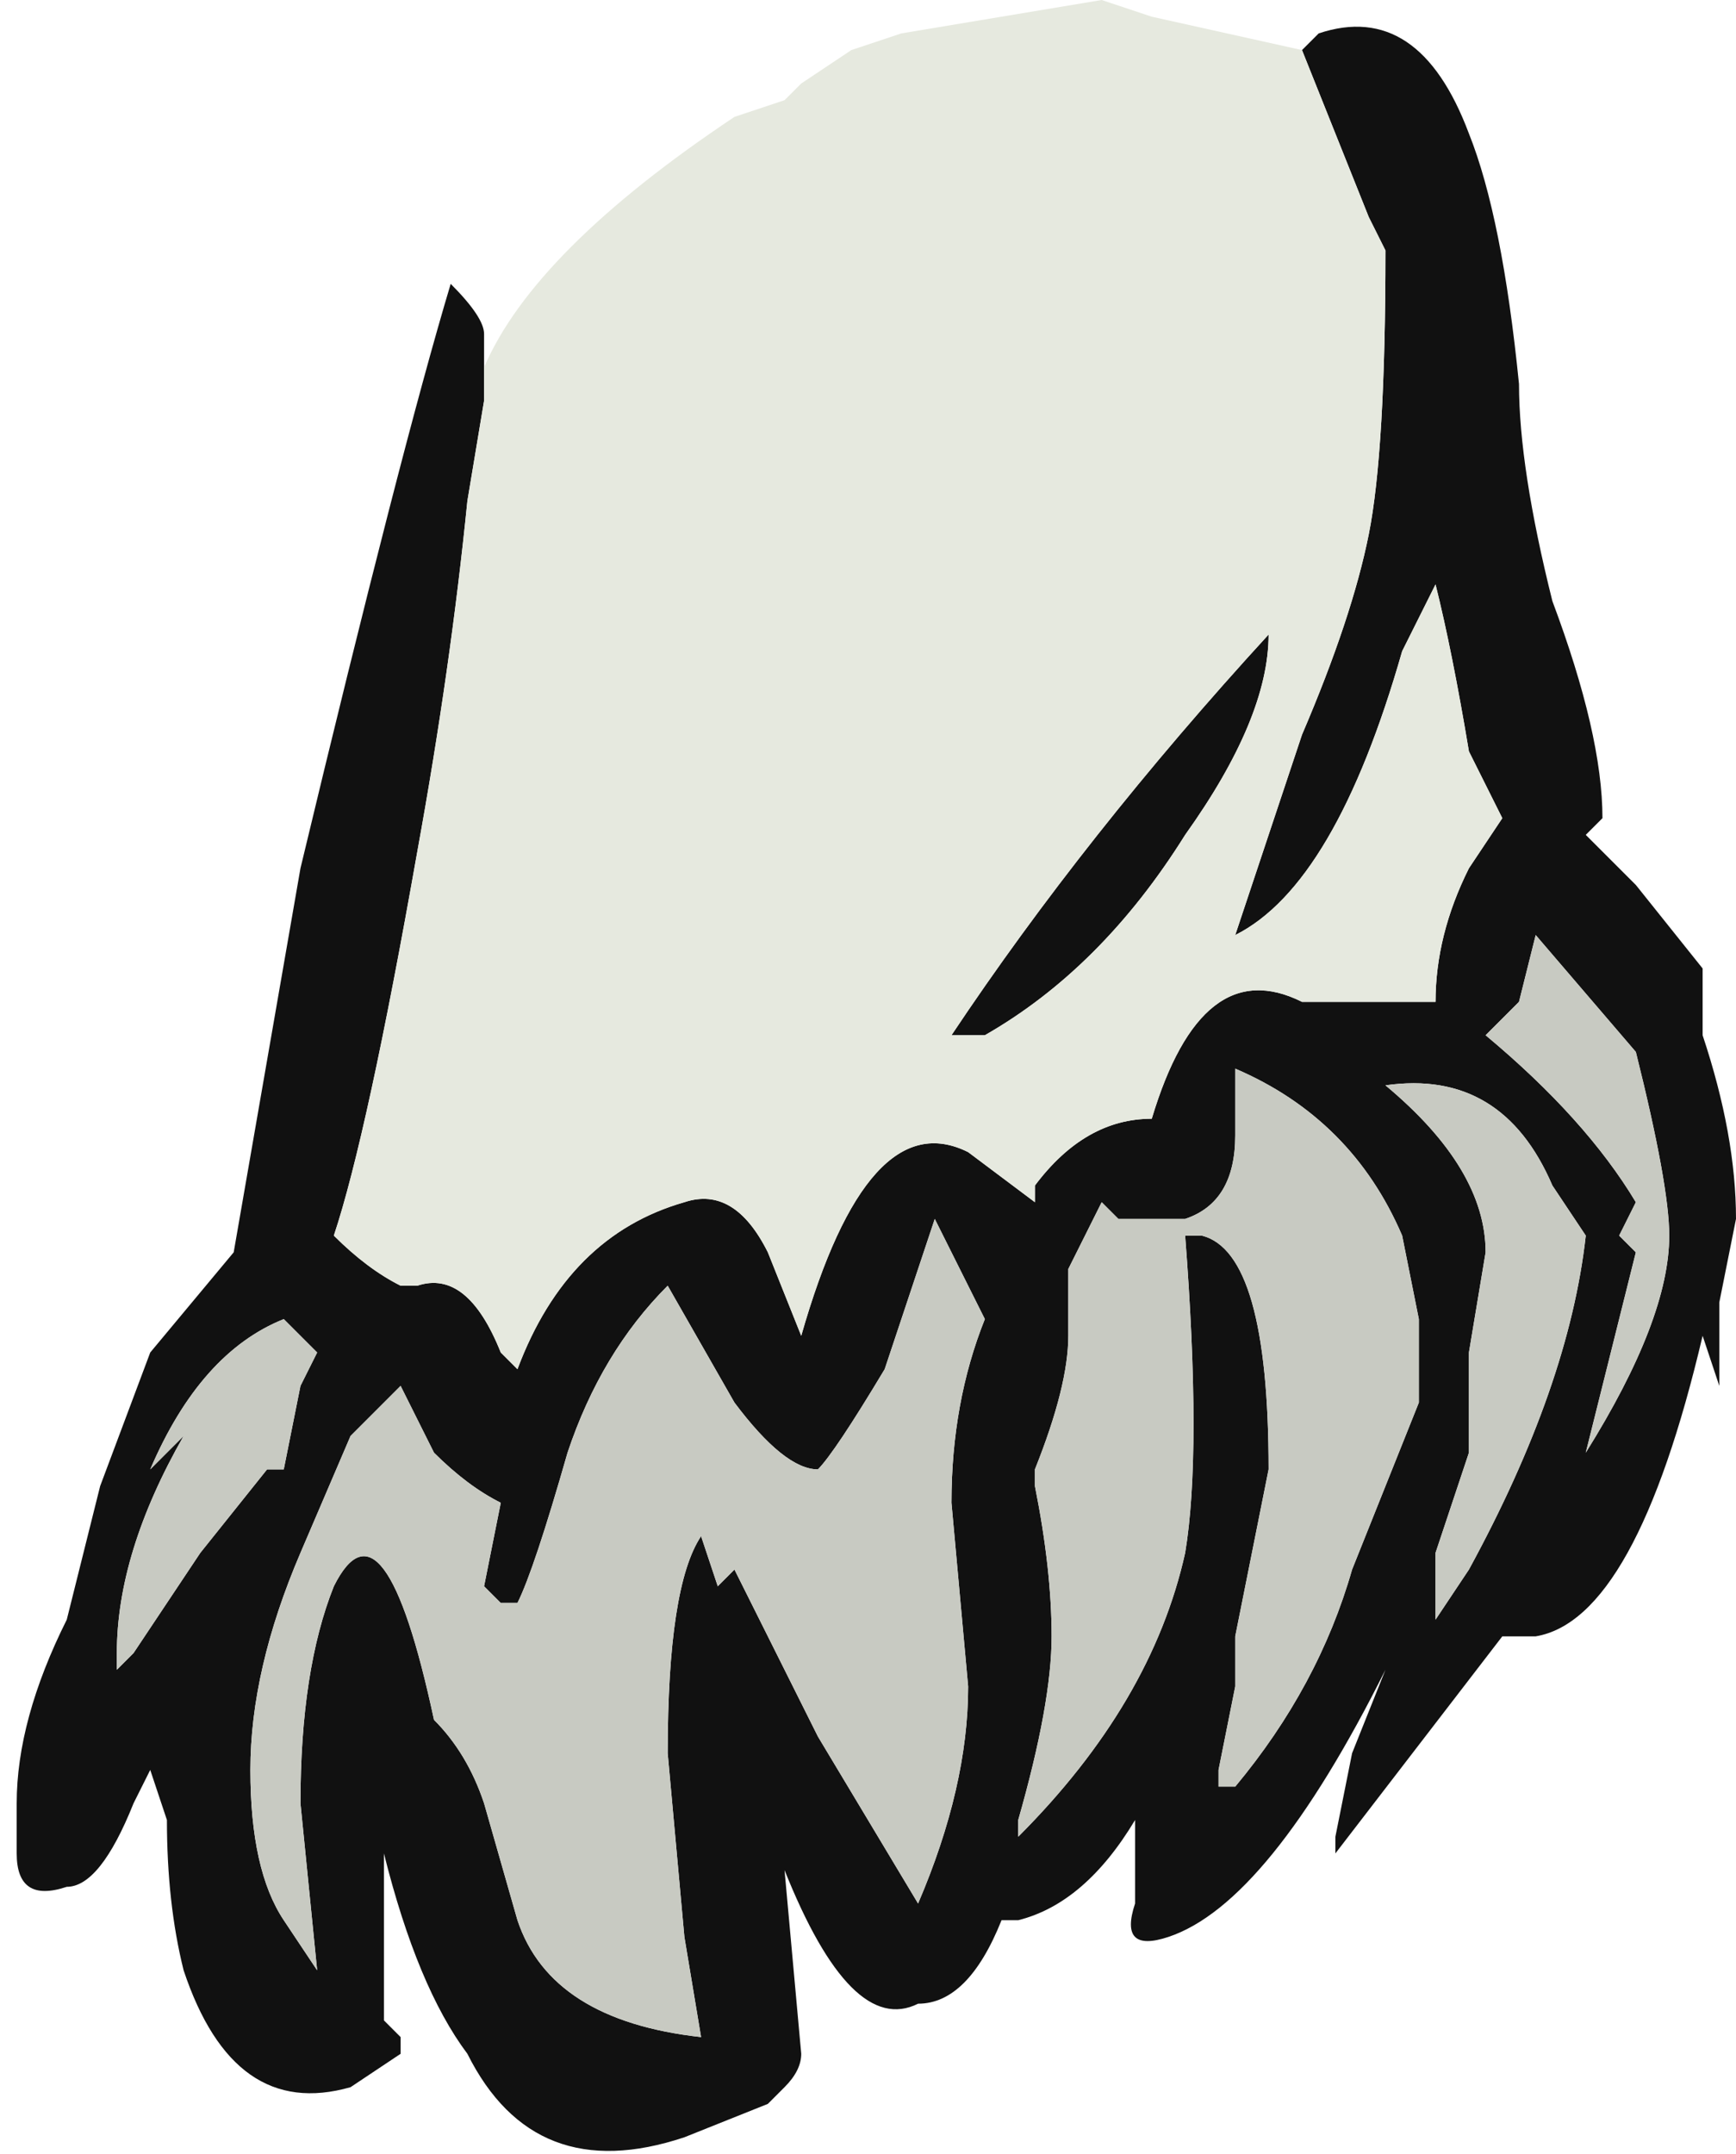 <?xml version="1.0" encoding="UTF-8" standalone="no"?>
<svg xmlns:ffdec="https://www.free-decompiler.com/flash" xmlns:xlink="http://www.w3.org/1999/xlink" ffdec:objectType="frame" height="45.15px" width="36.4px" xmlns="http://www.w3.org/2000/svg">
  <g transform="matrix(1.0, 0.0, 0.0, 1.0, 18.9, 22.75)">
    <use ffdec:characterId="2390" height="6.45" transform="matrix(7.0, 0.0, 0.0, 7.0, -18.9, -22.75)" width="5.2" xlink:href="#shape0"/>
  </g>
  <defs>
    <g id="shape0" transform="matrix(1.0, 0.0, 0.0, 1.0, 2.7, 3.25)">
      <path d="M1.2 -3.1 L1.25 -3.15 Q1.55 -3.25 1.7 -2.85 1.8 -2.6 1.85 -2.1 1.85 -1.85 1.95 -1.45 2.1 -1.05 2.1 -0.8 L2.05 -0.75 2.2 -0.6 2.4 -0.35 2.4 -0.15 Q2.5 0.15 2.5 0.4 L2.45 0.65 2.45 0.9 2.4 0.75 Q2.2 1.6 1.9 1.65 L1.8 1.65 1.3 2.3 1.3 2.25 1.35 2.0 1.45 1.75 Q1.1 2.45 0.8 2.55 0.65 2.6 0.7 2.45 L0.7 2.2 Q0.55 2.45 0.35 2.5 L0.3 2.5 Q0.2 2.75 0.05 2.75 -0.15 2.85 -0.35 2.35 L-0.3 2.9 Q-0.3 2.95 -0.35 3.0 L-0.4 3.05 -0.65 3.15 Q-1.1 3.3 -1.3 2.9 -1.45 2.7 -1.55 2.3 L-1.55 2.8 -1.5 2.85 -1.5 2.9 -1.65 3.0 Q-2.0 3.1 -2.15 2.65 -2.2 2.45 -2.2 2.2 L-2.25 2.05 -2.3 2.15 Q-2.4 2.4 -2.5 2.4 -2.65 2.45 -2.65 2.3 L-2.65 2.15 Q-2.65 1.9 -2.5 1.6 L-2.4 1.2 -2.25 0.8 -2.0 0.5 -1.8 -0.65 Q-1.5 -1.9 -1.35 -2.4 -1.25 -2.3 -1.25 -2.25 L-1.25 -2.15 -1.25 -2.05 -1.3 -1.75 Q-1.35 -1.25 -1.45 -0.7 -1.6 0.15 -1.7 0.45 -1.6 0.55 -1.5 0.6 L-1.45 0.6 Q-1.3 0.55 -1.2 0.8 L-1.15 0.85 Q-1.0 0.45 -0.65 0.35 -0.5 0.3 -0.4 0.5 L-0.3 0.75 Q-0.1 0.05 0.2 0.2 L0.4 0.35 0.4 0.3 Q0.55 0.1 0.75 0.1 0.9 -0.4 1.2 -0.25 L1.6 -0.25 Q1.6 -0.45 1.7 -0.65 L1.8 -0.8 1.7 -1.0 Q1.65 -1.3 1.6 -1.5 L1.5 -1.3 Q1.3 -0.6 1.0 -0.45 L1.2 -1.05 Q1.35 -1.4 1.4 -1.65 1.45 -1.9 1.45 -2.5 L1.4 -2.6 1.2 -3.1 M1.1 -1.35 Q1.1 -1.1 0.85 -0.75 0.6 -0.35 0.25 -0.15 L0.15 -0.15 Q0.55 -0.75 1.1 -1.35 M1.85 -0.25 L1.75 -0.15 Q2.05 0.1 2.2 0.35 L2.15 0.45 2.2 0.5 2.05 1.1 Q2.3 0.7 2.3 0.45 2.3 0.3 2.2 -0.1 L1.9 -0.45 1.85 -0.25 M1.7 0.8 L1.7 1.1 1.6 1.4 1.6 1.6 1.7 1.45 Q2.0 0.9 2.05 0.45 L1.95 0.3 Q1.8 -0.05 1.45 0.0 1.75 0.25 1.75 0.5 L1.7 0.8 M1.5 0.45 Q1.35 0.1 1.0 -0.05 L1.0 0.15 Q1.0 0.35 0.85 0.4 0.75 0.4 0.65 0.4 L0.6 0.35 0.5 0.55 0.5 0.75 Q0.5 0.9 0.4 1.15 L0.4 1.2 Q0.45 1.45 0.45 1.65 0.45 1.85 0.35 2.2 L0.35 2.25 Q0.75 1.85 0.85 1.4 0.9 1.1 0.85 0.45 L0.9 0.45 Q1.1 0.5 1.1 1.15 L1.0 1.65 1.0 1.8 0.95 2.05 0.95 2.1 1.0 2.1 Q1.25 1.8 1.35 1.45 L1.55 0.95 1.55 0.7 1.5 0.45 M0.1 0.4 L-0.05 0.85 Q-0.2 1.1 -0.25 1.15 -0.35 1.15 -0.5 0.95 L-0.7 0.6 Q-0.9 0.8 -1.0 1.1 -1.1 1.45 -1.15 1.55 L-1.2 1.55 -1.25 1.5 -1.2 1.25 Q-1.3 1.2 -1.4 1.1 L-1.5 0.9 -1.65 1.05 -1.8 1.4 Q-1.95 1.75 -1.95 2.05 -1.95 2.35 -1.85 2.5 L-1.75 2.65 -1.8 2.15 Q-1.8 1.75 -1.7 1.5 -1.55 1.2 -1.4 1.9 -1.3 2.0 -1.25 2.15 L-1.15 2.5 Q-1.05 2.8 -0.6 2.85 L-0.65 2.55 -0.7 2.0 Q-0.7 1.5 -0.6 1.35 L-0.55 1.5 -0.5 1.45 -0.25 1.95 0.05 2.45 Q0.2 2.1 0.2 1.8 L0.15 1.25 Q0.15 0.95 0.25 0.7 L0.1 0.4 M-1.85 0.7 Q-2.1 0.8 -2.25 1.15 L-2.15 1.05 Q-2.35 1.4 -2.35 1.7 L-2.35 1.75 -2.3 1.7 -2.1 1.4 -1.9 1.15 -1.85 1.15 -1.8 0.9 -1.75 0.8 -1.85 0.7" fill="#111111" fill-rule="evenodd" stroke="none"/>
      <path d="M-1.85 0.7 L-1.75 0.8 -1.8 0.9 -1.85 1.15 -1.9 1.15 -2.1 1.4 -2.3 1.7 -2.35 1.75 -2.35 1.7 Q-2.35 1.4 -2.15 1.05 L-2.25 1.15 Q-2.1 0.8 -1.85 0.7 M0.1 0.4 L0.25 0.7 Q0.15 0.95 0.15 1.25 L0.2 1.8 Q0.2 2.1 0.05 2.45 L-0.25 1.95 -0.5 1.45 -0.55 1.5 -0.6 1.35 Q-0.7 1.5 -0.7 2.0 L-0.65 2.55 -0.6 2.85 Q-1.05 2.8 -1.15 2.5 L-1.25 2.15 Q-1.3 2.0 -1.4 1.9 -1.55 1.2 -1.7 1.5 -1.8 1.75 -1.8 2.15 L-1.75 2.65 -1.85 2.5 Q-1.95 2.35 -1.95 2.05 -1.95 1.75 -1.8 1.4 L-1.65 1.05 -1.5 0.9 -1.4 1.1 Q-1.3 1.2 -1.2 1.25 L-1.25 1.5 -1.2 1.55 -1.15 1.55 Q-1.1 1.45 -1.0 1.1 -0.9 0.8 -0.7 0.6 L-0.5 0.95 Q-0.35 1.15 -0.25 1.15 -0.2 1.1 -0.05 0.85 L0.1 0.4 M1.5 0.45 L1.55 0.7 1.55 0.95 1.35 1.45 Q1.25 1.8 1.0 2.1 L0.95 2.1 0.95 2.05 1.0 1.8 1.0 1.65 1.1 1.15 Q1.1 0.5 0.9 0.45 L0.85 0.45 Q0.9 1.1 0.85 1.4 0.75 1.85 0.35 2.25 L0.35 2.2 Q0.45 1.85 0.45 1.65 0.45 1.45 0.4 1.2 L0.4 1.15 Q0.5 0.9 0.5 0.75 L0.5 0.55 0.6 0.35 0.65 0.4 Q0.75 0.4 0.85 0.4 1.0 0.35 1.0 0.15 L1.0 -0.05 Q1.35 0.1 1.5 0.45 M1.7 0.8 L1.75 0.5 Q1.75 0.25 1.45 0.0 1.8 -0.05 1.95 0.3 L2.05 0.45 Q2.0 0.9 1.7 1.45 L1.6 1.6 1.6 1.4 1.7 1.1 1.7 0.8 M1.85 -0.25 L1.9 -0.45 2.2 -0.1 Q2.3 0.3 2.3 0.45 2.3 0.7 2.05 1.1 L2.2 0.5 2.15 0.45 2.2 0.35 Q2.05 0.1 1.75 -0.15 L1.85 -0.25" fill="#c8cac2" fill-rule="evenodd" stroke="none"/>
      <path d="M-1.25 -2.15 Q-1.1 -2.5 -0.5 -2.9 L-0.35 -2.95 -0.3 -3.0 -0.15 -3.1 0.0 -3.15 0.6 -3.25 0.75 -3.2 1.2 -3.1 1.4 -2.6 1.45 -2.5 Q1.45 -1.9 1.4 -1.65 1.35 -1.4 1.2 -1.05 L1.0 -0.45 Q1.3 -0.6 1.5 -1.3 L1.6 -1.5 Q1.65 -1.3 1.7 -1.0 L1.8 -0.8 1.7 -0.65 Q1.6 -0.45 1.6 -0.25 L1.2 -0.25 Q0.9 -0.4 0.75 0.1 0.55 0.1 0.4 0.3 L0.4 0.35 0.2 0.2 Q-0.1 0.05 -0.3 0.75 L-0.4 0.5 Q-0.5 0.3 -0.65 0.35 -1.0 0.45 -1.15 0.85 L-1.2 0.8 Q-1.3 0.55 -1.45 0.6 L-1.5 0.6 Q-1.6 0.55 -1.7 0.45 -1.6 0.15 -1.45 -0.7 -1.35 -1.25 -1.3 -1.75 L-1.25 -2.05 -1.25 -2.15 M1.1 -1.35 Q0.55 -0.75 0.15 -0.15 L0.25 -0.15 Q0.6 -0.35 0.85 -0.75 1.1 -1.1 1.1 -1.35" fill="#e6e9df" fill-rule="evenodd" stroke="none"/>
    </g>
  </defs>
</svg>
